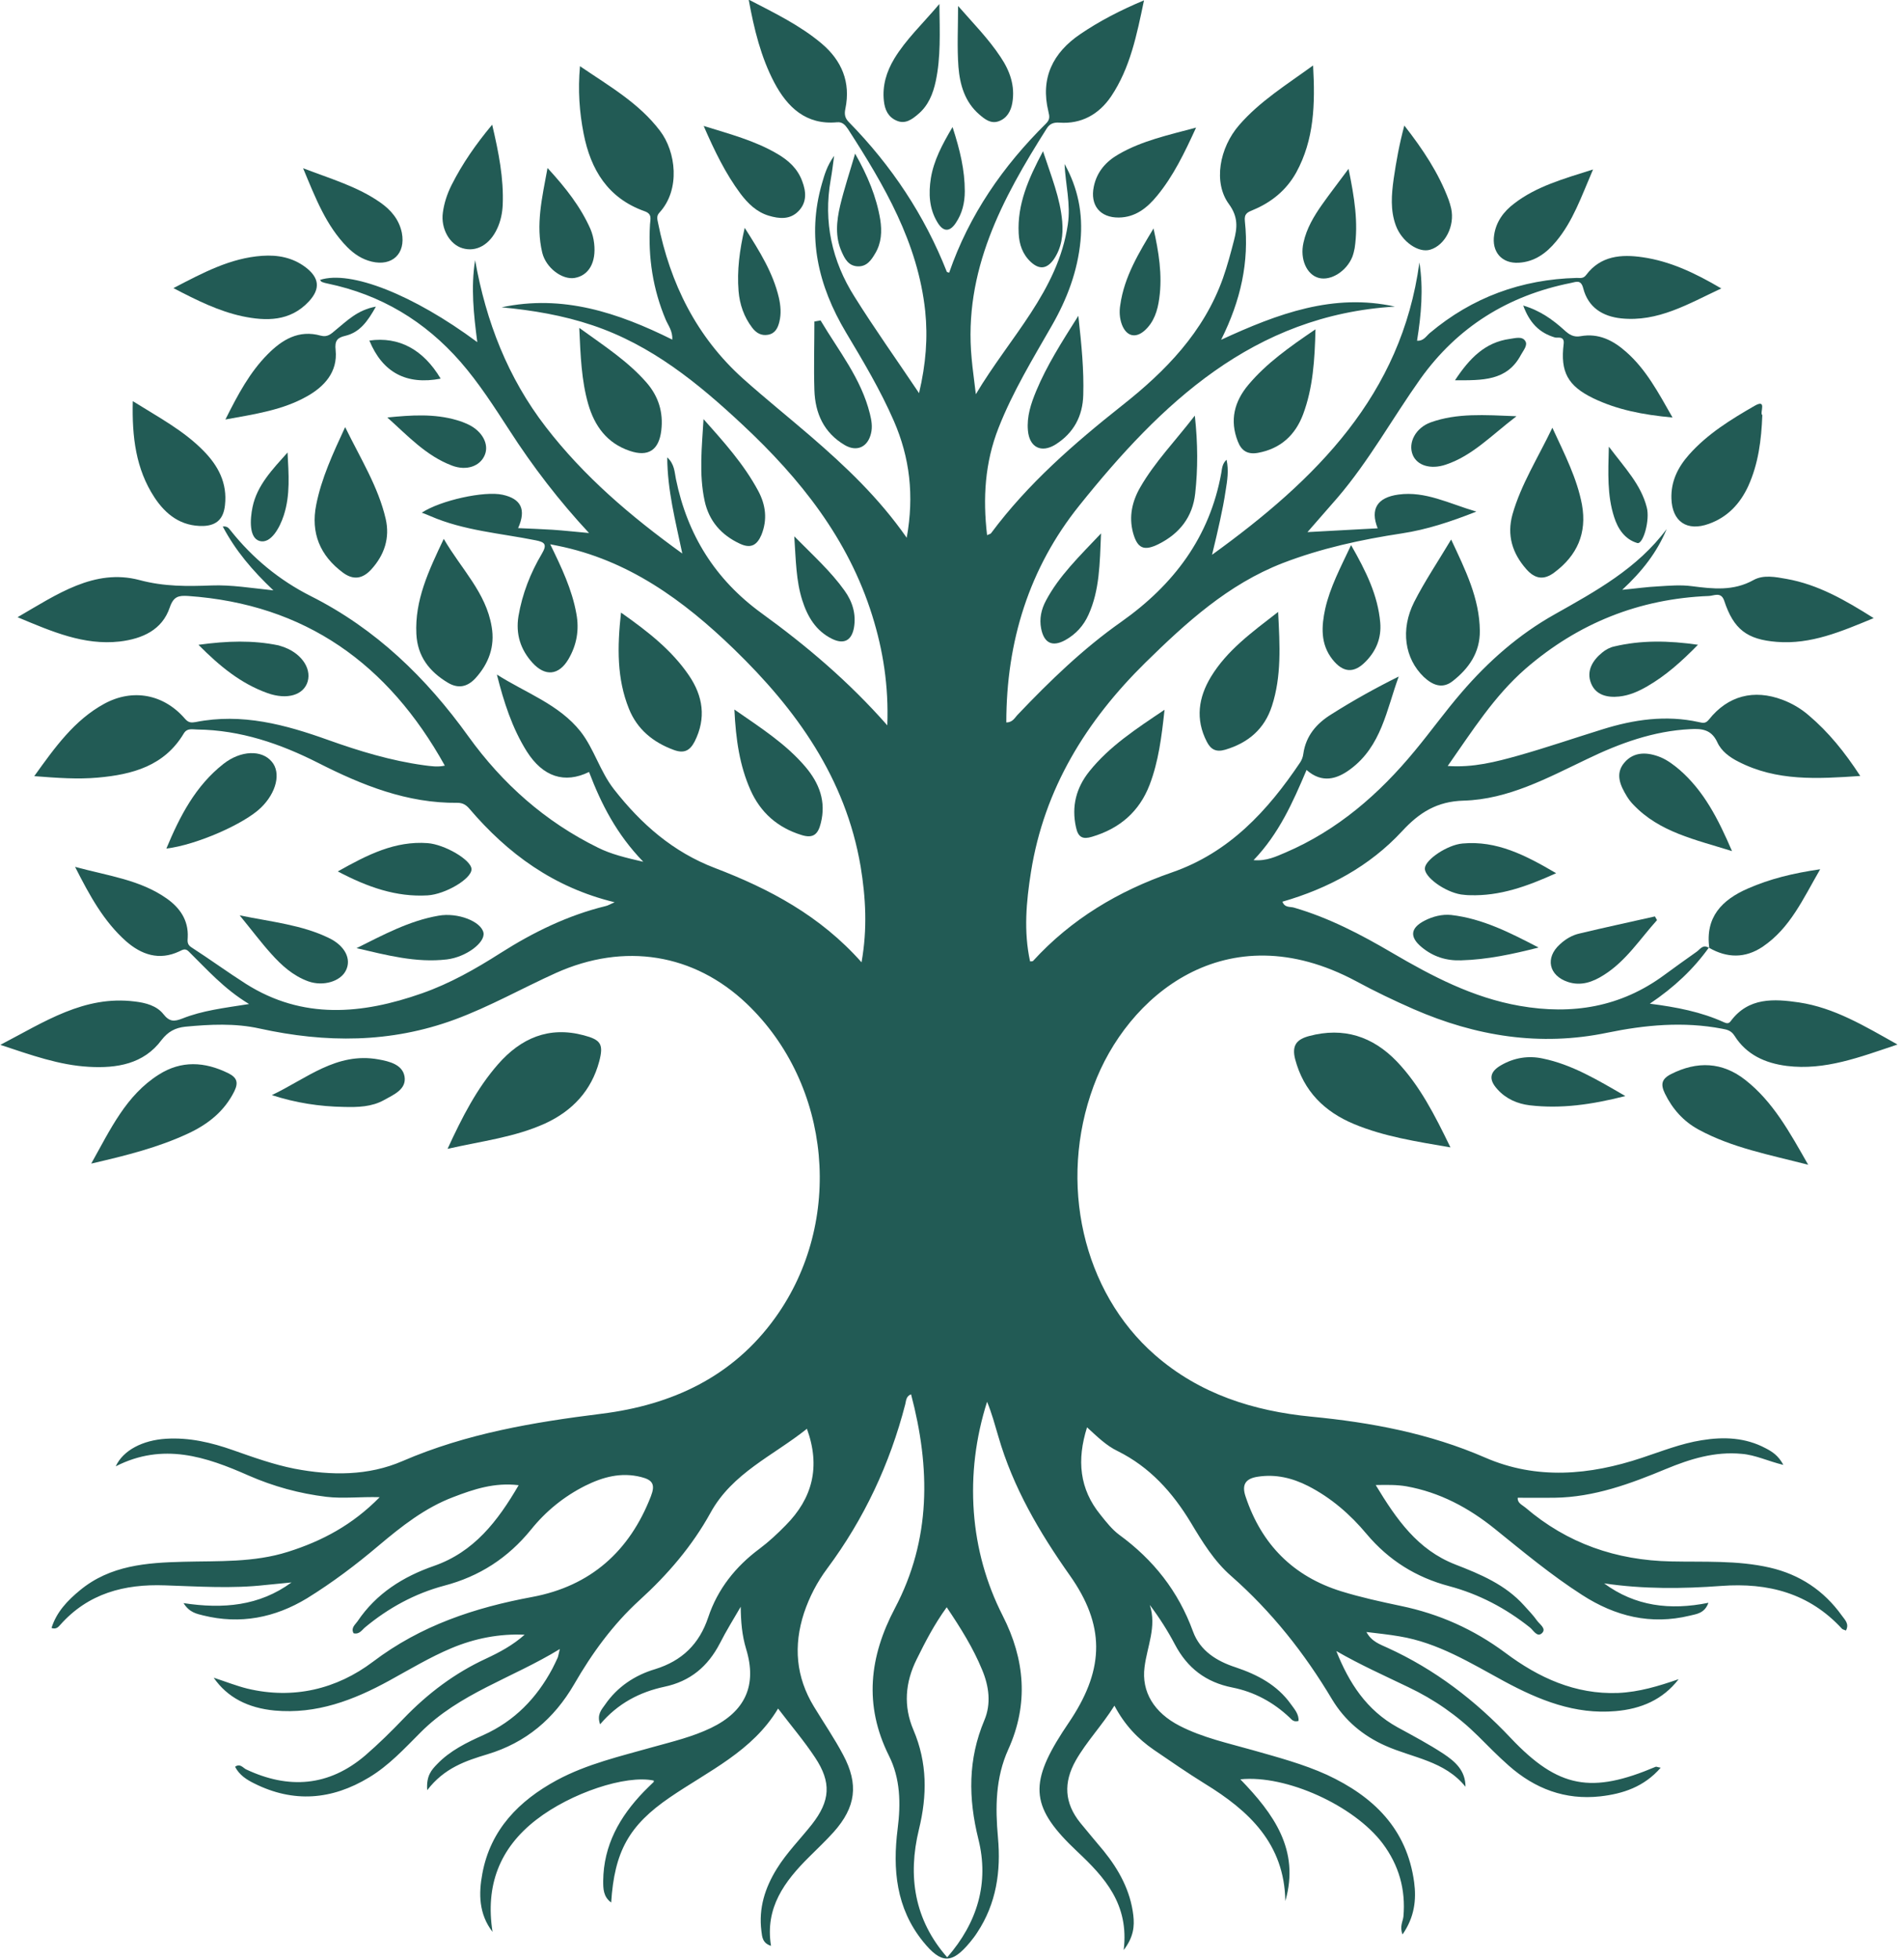 <?xml version="1.0" encoding="UTF-8"?>
<svg id="Layer_2" data-name="Layer 2" xmlns="http://www.w3.org/2000/svg" xmlns:xlink="http://www.w3.org/1999/xlink" viewBox="0 0 104.95 107.96">
  <defs>
    <style>
      .cls-1 {
        clip-path: url(#clippath);
      }

      .cls-2 {
        fill: none;
      }

      .cls-2, .cls-3 {
        stroke-width: 0px;
      }

      .cls-4 {
        clip-path: url(#clippath-1);
      }

      .cls-5 {
        clip-path: url(#clippath-2);
      }

      .cls-3 {
        fill: #225b55;
      }
    </style>
    <clipPath id="clippath">
      <rect class="cls-2" width="104.95" height="107.95"/>
    </clipPath>
    <clipPath id="clippath-1">
      <rect class="cls-2" x="48.07" width="4" height="7.75"/>
    </clipPath>
    <clipPath id="clippath-2">
      <rect class="cls-2" x="52.07" width="4" height="7.75"/>
    </clipPath>
  </defs>
  <g id="Layer_1-2" data-name="Layer 1">
    <g>
      <g class="cls-1">
        <path class="cls-3" d="M94.2,52.22c-.86,1.2-1.91,2.19-3.26,3.1,1.48.19,2.83.45,4.1,1.03.14.06.25.08.36-.07.98-1.32,2.39-1.23,3.76-1.03,1.94.29,3.6,1.29,5.43,2.32-2.09.7-4,1.44-6.1,1.18-1.18-.15-2.22-.61-2.88-1.66-.18-.28-.39-.34-.68-.39-2.14-.41-4.25-.21-6.34.22-3.71.77-7.25.19-10.67-1.3-1.07-.47-2.14-.98-3.17-1.54-7.18-3.84-12.65.84-14.47,5.78-1.97,5.33-.6,11.34,3.38,14.82,2.47,2.16,5.44,3.09,8.61,3.4,3.31.32,6.52.92,9.6,2.26,2.83,1.23,5.75.97,8.63.01,1.09-.36,2.16-.79,3.3-.97,1.22-.2,2.41-.15,3.52.44.37.19.71.41.98.92-.86-.21-1.54-.55-2.3-.61-1.47-.14-2.83.28-4.16.83-1.97.82-3.97,1.56-6.15,1.59-.67.01-1.34,0-2.03,0-.03.29.24.39.42.54,2.31,1.98,5.01,2.91,8.03,2.97,1.82.04,3.65-.07,5.44.34,1.65.38,2.98,1.26,3.97,2.64.16.23.43.45.23.83-.08-.04-.17-.05-.22-.1-1.8-1.96-4.07-2.55-6.64-2.36-2.16.16-4.31.18-6.47-.14,1.71,1.26,3.63,1.5,5.75,1.07-.21.59-.67.62-1.03.71-2.15.52-4.1.04-5.93-1.14-1.7-1.09-3.26-2.39-4.82-3.65-1.44-1.16-3.03-2.01-4.87-2.34-.53-.09-1.04-.08-1.69-.07,1.15,1.9,2.31,3.57,4.39,4.38,1.39.54,2.76,1.11,3.79,2.26.24.27.5.53.71.83.15.21.53.44.28.69-.27.26-.48-.16-.67-.31-1.33-1.06-2.81-1.84-4.46-2.28-1.81-.48-3.32-1.42-4.54-2.87-.9-1.08-1.96-2-3.23-2.65-.87-.44-1.78-.66-2.76-.51-.68.1-.91.43-.68,1.1.88,2.64,2.63,4.4,5.28,5.22,1.07.33,2.17.57,3.26.8,2.13.44,4.03,1.29,5.78,2.59,1.83,1.37,3.85,2.3,6.21,2.21,1.16-.05,2.24-.38,3.34-.76-.88,1.14-2.08,1.64-3.47,1.76-2.25.2-4.23-.61-6.16-1.65-1.84-1-3.64-2.12-5.76-2.47-.58-.1-1.16-.16-1.82-.24.28.53.75.68,1.16.87,2.61,1.19,4.83,2.89,6.8,4.98,2.63,2.78,4.46,3.07,7.98,1.58.04-.02.1.02.28.05-.92,1.06-2.09,1.44-3.34,1.58-1.93.21-3.59-.42-5.03-1.69-.59-.52-1.14-1.08-1.7-1.64-1.13-1.12-2.41-2.01-3.84-2.69-1.33-.64-2.67-1.24-3.97-1.99.7,1.76,1.67,3.26,3.37,4.2.86.47,1.73.93,2.55,1.47.61.41,1.2.9,1.2,1.81-1.15-1.43-2.91-1.59-4.41-2.26-1.24-.55-2.24-1.39-2.94-2.55-1.52-2.55-3.33-4.84-5.57-6.81-.94-.82-1.59-1.89-2.22-2.94-1.01-1.67-2.26-3.06-4.03-3.94-.63-.3-1.13-.8-1.69-1.31-.57,1.8-.42,3.4.74,4.82.31.39.64.81,1.03,1.1,1.89,1.38,3.26,3.11,4.07,5.33.39,1.07,1.31,1.64,2.36,1.98,1.19.4,2.28.97,3.03,2.02.2.28.45.55.43.93-.27.08-.38-.07-.49-.18-.9-.85-1.95-1.42-3.16-1.66-1.46-.29-2.48-1.07-3.17-2.38-.39-.74-.84-1.45-1.38-2.17.39,1.2-.15,2.29-.29,3.42-.18,1.37.53,2.52,1.93,3.24,1.28.66,2.69.96,4.06,1.35,1.37.39,2.76.76,4.06,1.35,2.56,1.19,4.41,2.97,4.81,5.92.13.97.02,1.93-.64,2.88-.17-.44.02-.71.05-.99.13-1.49-.25-2.83-1.15-4.03-1.57-2.08-5.31-3.79-7.84-3.53,1.84,1.9,3.29,3.9,2.48,6.71-.05-3.15-1.99-4.97-4.44-6.47-.95-.59-1.88-1.23-2.8-1.86-.89-.61-1.62-1.38-2.18-2.44-.69,1.1-1.53,1.97-2.13,3.02-.69,1.22-.63,2.35.25,3.44.42.52.86,1.03,1.29,1.55.84,1.04,1.47,2.19,1.63,3.54.07.61.02,1.2-.53,1.92.31-2.53-1.06-4.02-2.56-5.43-2.53-2.38-2.69-3.66-.82-6.57.17-.26.34-.51.51-.77,1.81-2.79,1.83-5.15-.1-7.88-1.68-2.38-3.13-4.85-3.94-7.66-.19-.64-.36-1.28-.62-1.91-.63,1.99-.88,4.01-.73,6.08.15,2.01.68,3.92,1.59,5.71,1.23,2.41,1.44,4.87.31,7.37-.71,1.57-.72,3.2-.57,4.86.17,1.86-.09,3.64-1.14,5.23-.12.19-.26.37-.4.54-1,1.21-1.59,1.2-2.59-.04-1.49-1.84-1.68-3.99-1.4-6.21.18-1.4.15-2.78-.48-4.03-1.39-2.79-1.08-5.46.33-8.13,2-3.79,1.96-7.74.89-11.79-.28.11-.27.35-.32.55-.85,3.29-2.27,6.32-4.3,9.05-.56.75-.98,1.56-1.28,2.45-.59,1.81-.45,3.53.55,5.17.54.89,1.13,1.75,1.61,2.66.86,1.61.7,2.87-.52,4.24-.43.48-.9.92-1.36,1.38-1.35,1.34-2.44,2.79-2.1,4.9-.47-.15-.49-.49-.53-.82-.16-1.26.2-2.38.85-3.43.55-.89,1.29-1.63,1.93-2.44,1.02-1.3,1.09-2.32.18-3.69-.6-.91-1.31-1.74-2.04-2.7-1.41,2.36-3.84,3.44-5.97,4.9-2.25,1.54-3.05,2.98-3.23,5.79-.44-.32-.44-.77-.44-1.19.02-1.97.91-3.54,2.24-4.92.17-.18.36-.35.54-.53.02-.02,0-.05.01-.08-1.54-.33-4.57.68-6.48,2.16-2.03,1.57-2.81,3.63-2.41,6.18-.76-.99-.77-2.11-.56-3.22.45-2.42,2.02-4.01,4.1-5.14,1.67-.9,3.51-1.32,5.31-1.83,1.08-.3,2.17-.56,3.19-1.05,1.89-.91,2.55-2.35,1.94-4.35-.23-.76-.29-1.5-.3-2.33-.39.67-.8,1.33-1.15,2.02-.66,1.27-1.63,2.09-3.06,2.39-1.35.29-2.56.91-3.54,2.07-.19-.54.08-.81.27-1.08.68-.99,1.65-1.63,2.76-1.96,1.49-.46,2.44-1.39,2.93-2.86.52-1.56,1.51-2.8,2.83-3.78.52-.39.99-.83,1.44-1.29,1.48-1.49,1.93-3.23,1.17-5.32-1.86,1.49-4.11,2.43-5.32,4.64-1.01,1.83-2.36,3.4-3.91,4.81-1.46,1.33-2.62,2.93-3.6,4.63-1.11,1.91-2.66,3.22-4.78,3.86-1.19.36-2.38.75-3.32,1.98-.06-.8.24-1.12.55-1.44.71-.74,1.63-1.19,2.55-1.6,1.71-.77,2.93-2.03,3.8-3.66.1-.2.2-.4.29-.6.04-.1.05-.21.12-.48-2.63,1.61-5.54,2.44-7.68,4.6-.89.89-1.74,1.82-2.84,2.48-2.05,1.24-4.16,1.41-6.32.33-.43-.21-.83-.47-1.06-.92.27-.2.43.05.6.14,2.35,1.11,4.57.95,6.58-.77.74-.64,1.44-1.33,2.12-2.04,1.32-1.37,2.8-2.49,4.53-3.29.75-.35,1.48-.74,2.13-1.32-1.4-.06-2.74.2-4.03.74-1.19.5-2.3,1.17-3.43,1.79-1.97,1.08-4.01,1.86-6.32,1.65-1.46-.14-2.6-.71-3.36-1.81.67.22,1.25.45,1.85.6,2.54.61,4.93.03,6.93-1.48,2.64-2,5.6-2.98,8.78-3.57,3.21-.6,5.36-2.51,6.54-5.55.25-.65.1-.9-.54-1.06-1.11-.28-2.11,0-3.08.48-1.17.59-2.17,1.4-2.99,2.42-1.27,1.56-2.84,2.58-4.79,3.09-1.61.43-3.06,1.22-4.35,2.29-.18.15-.32.41-.64.33-.16-.3.09-.47.22-.66,1.03-1.53,2.51-2.46,4.21-3.05,2.21-.77,3.51-2.46,4.67-4.45-1.33-.16-2.47.22-3.59.65-1.57.59-2.87,1.62-4.14,2.69-1.24,1.05-2.54,2.03-3.93,2.89-1.78,1.08-3.69,1.45-5.72.95-.36-.09-.77-.16-1.09-.68,2.18.33,4.17.16,5.95-1.14-.47.05-.95.09-1.43.14-1.85.21-3.7.08-5.55.02-2.23-.08-4.23.44-5.77,2.18-.1.11-.22.26-.48.17.28-.89.89-1.52,1.57-2.08,1.67-1.38,3.69-1.52,5.71-1.57,1.93-.05,3.87.05,5.76-.55,1.87-.59,3.55-1.48,5.05-3.01-1.08-.03-2.02.09-2.94-.02-1.48-.18-2.91-.57-4.28-1.17-2.35-1.04-4.72-1.84-7.33-.51.41-.89,1.49-1.44,2.77-1.52,1.29-.08,2.51.21,3.7.63,1.11.39,2.22.79,3.38,1.02,2.03.39,4.07.4,5.96-.42,3.52-1.52,7.21-2.14,10.98-2.61,3.85-.48,7.22-2.02,9.57-5.3,3.8-5.29,3.1-12.84-1.58-17.3-2.9-2.76-6.74-3.39-10.52-1.69-1.86.84-3.64,1.85-5.56,2.56-3.55,1.31-7.13,1.3-10.77.5-1.35-.3-2.73-.23-4.1-.1-.54.06-.94.26-1.31.74-.98,1.32-2.47,1.56-4,1.47-1.63-.09-3.16-.64-4.88-1.21,2.44-1.27,4.62-2.74,7.41-2.39.6.07,1.21.23,1.58.7.34.43.6.41,1.04.24,1.1-.44,2.28-.58,3.68-.8-1.39-.84-2.32-1.91-3.33-2.9-.19-.19-.33-.09-.52,0-1.11.52-2.09.18-2.94-.57-1.21-1.08-1.98-2.47-2.8-4.09,1.84.5,3.59.71,5.06,1.75.72.51,1.19,1.19,1.15,2.12-.01.22-.05.41.21.57,1.01.65,1.98,1.36,3,2.01,3.13,1.98,6.4,1.68,9.7.52,1.54-.54,2.95-1.34,4.33-2.22,1.81-1.15,3.71-2.08,5.8-2.59.13-.03.24-.1.49-.21-3.35-.81-5.89-2.67-8.01-5.16-.18-.21-.37-.32-.65-.32-2.78.03-5.26-.97-7.68-2.2-2.09-1.06-4.28-1.81-6.66-1.84-.26,0-.56-.1-.75.22-1.07,1.79-2.83,2.26-4.73,2.43-1.11.1-2.23.02-3.51-.08,1.14-1.59,2.21-3.09,3.86-3.99,1.58-.86,3.29-.52,4.45.83.19.22.35.22.58.18,2.56-.51,4.95.14,7.32.99,1.71.61,3.45,1.14,5.27,1.39.38.05.76.11,1.15.02-3.11-5.6-7.69-8.9-14.15-9.35-.51-.03-.8.01-1.01.63-.42,1.25-1.52,1.73-2.76,1.88-1.97.22-3.72-.54-5.63-1.34,2.17-1.26,4.24-2.7,6.71-2.05,1.38.37,2.65.35,3.99.3,1.08-.04,2.15.14,3.4.27-1.17-1.11-2.08-2.18-2.79-3.52.28-.03.35.13.44.23,1.21,1.52,2.68,2.73,4.4,3.6,3.6,1.81,6.38,4.51,8.7,7.74,1.88,2.61,4.23,4.7,7.14,6.13.72.36,1.5.55,2.5.78-1.48-1.53-2.32-3.19-2.99-4.95-1.35.66-2.54.27-3.43-1.13-.81-1.29-1.27-2.73-1.65-4.24,1.58,1.01,3.43,1.64,4.62,3.15.74.95,1.06,2.18,1.83,3.17,1.51,1.93,3.26,3.46,5.56,4.34,3.01,1.15,5.81,2.63,8.09,5.2.33-1.86.23-3.57-.05-5.28-.83-4.88-3.54-8.65-6.99-11.99-2.78-2.69-5.83-4.91-9.72-5.69-.1-.02-.2-.04-.4-.08.63,1.29,1.2,2.49,1.44,3.82.17.9.02,1.74-.44,2.52-.53.89-1.28.96-1.98.19-.66-.73-.93-1.58-.77-2.57.21-1.23.66-2.38,1.29-3.44.3-.51.17-.64-.35-.74-1.94-.39-3.95-.53-5.79-1.33-.16-.07-.31-.13-.48-.19,1.03-.68,3.45-1.21,4.45-.99,1.02.22,1.32.81.86,1.84.65.03,1.28.05,1.9.09.61.04,1.21.11,2.01.18-1.64-1.76-3.1-3.66-4.4-5.68-.84-1.29-1.67-2.59-2.69-3.76-1.96-2.24-4.39-3.7-7.32-4.31-.11-.02-.22-.05-.32-.09-.04-.02-.07-.08-.1-.11,1.68-.55,5.14.81,8.67,3.43-.2-1.54-.36-3.02-.12-4.52.6,3.38,1.8,6.48,3.9,9.2,2.09,2.71,4.65,4.9,7.52,6.97-.38-1.82-.82-3.47-.83-5.3.41.38.4.82.48,1.2.63,3.07,2.16,5.53,4.72,7.39,2.47,1.79,4.8,3.76,6.93,6.18.08-2.17-.23-4.13-.83-6.05-1.32-4.23-3.97-7.55-7.15-10.52-2.45-2.29-5.02-4.39-8.27-5.48-1.63-.55-3.31-.83-5.01-.99,3.36-.72,6.41.29,9.41,1.78.02-.48-.22-.77-.36-1.09-.71-1.68-.98-3.44-.87-5.26.02-.31.13-.58-.31-.73-2.01-.72-2.96-2.28-3.35-4.28-.23-1.18-.32-2.37-.2-3.71,1.63,1.11,3.25,2.03,4.41,3.56.88,1.15,1.14,3.24-.03,4.51-.17.18-.12.36-.08.55.67,3.36,2.13,6.31,4.71,8.62,1.21,1.08,2.48,2.1,3.71,3.16,1.91,1.65,3.74,3.37,5.29,5.59.42-2.33.17-4.42-.71-6.44-.74-1.7-1.69-3.29-2.64-4.88-1.53-2.57-2.17-5.27-1.32-8.21.14-.48.27-.96.67-1.52-.07.54-.12.93-.19,1.32-.41,2.32.07,4.48,1.31,6.44,1.1,1.76,2.3,3.44,3.56,5.32.38-1.61.49-3.07.34-4.52-.4-3.77-2.26-6.94-4.26-10.04-.14-.2-.29-.4-.6-.37-1.71.16-2.74-.83-3.46-2.19-.73-1.39-1.11-2.92-1.41-4.57,1.45.75,2.83,1.42,4.02,2.42,1.11.94,1.61,2.13,1.31,3.59-.07.32-.02.53.2.75,2.34,2.39,4.16,5.12,5.39,8.24,0,.02.05.02.13.05,1.1-3.18,2.96-5.87,5.34-8.22.23-.23.19-.4.13-.66-.45-1.84.24-3.24,1.76-4.27,1.06-.72,2.2-1.31,3.51-1.86-.4,1.91-.76,3.72-1.81,5.29-.67.99-1.64,1.54-2.86,1.45-.33-.02-.53.07-.69.32-2.46,3.88-4.6,7.86-4.14,12.69.05.58.14,1.16.23,1.96,1.89-3.17,4.52-5.68,5.07-9.35.17-1.14-.13-2.22-.18-3.34.74,1.32,1.02,2.73.88,4.23-.16,1.68-.74,3.21-1.57,4.66-1.06,1.85-2.17,3.67-2.95,5.66-.75,1.91-.87,3.86-.63,5.91.09-.05.18-.06.22-.11,2.03-2.73,4.56-4.93,7.21-7.03,2.41-1.9,4.51-4.05,5.57-7.02.24-.68.43-1.39.61-2.09.18-.69.24-1.29-.28-2-.87-1.18-.53-3.1.57-4.36,1.13-1.3,2.58-2.2,4.07-3.28.12,2.14.06,4.09-.93,5.9-.54.97-1.36,1.64-2.37,2.06-.31.13-.51.2-.46.63.24,2.23-.22,4.35-1.31,6.53,3.14-1.45,6.2-2.58,9.58-1.83-7.81.47-12.89,5.34-17.4,10.97-2.76,3.44-4.02,7.49-4.02,11.95.36,0,.47-.27.64-.44,1.76-1.85,3.6-3.63,5.69-5.1,2.9-2.05,4.88-4.67,5.52-8.21.04-.24.05-.51.29-.73.13.59.04,1.15-.05,1.7-.08.55-.19,1.1-.31,1.65-.12.57-.26,1.14-.44,1.89,5.74-4.15,10.44-8.8,11.43-16.11.23,1.45.1,2.88-.13,4.31.36.03.51-.26.7-.42,2.34-1.97,5.05-2.96,8.1-3.04.19,0,.36.05.52-.16.8-1.07,1.95-1.15,3.11-.98,1.52.22,2.88.86,4.34,1.72-1.84.86-3.49,1.86-5.52,1.65-1.03-.11-1.82-.61-2.09-1.66-.13-.51-.41-.34-.69-.29-3.45.69-6.24,2.42-8.29,5.29-1.54,2.17-2.83,4.52-4.57,6.55-.51.59-1.03,1.18-1.65,1.89l3.87-.21c-.42-1.06-.03-1.7,1.15-1.86,1.48-.2,2.76.49,4.29.94-1.45.57-2.73.99-4.1,1.2-2.24.34-4.45.82-6.58,1.64-3.01,1.17-5.33,3.29-7.57,5.49-3.25,3.2-5.57,6.94-6.3,11.53-.26,1.64-.41,3.28-.05,4.93.06,0,.13,0,.16-.02,2.11-2.31,4.71-3.86,7.65-4.88,3.16-1.09,5.28-3.39,7.08-6.07.09-.14.15-.3.17-.46.14-1.01.74-1.69,1.55-2.19,1.2-.76,2.44-1.45,3.71-2.08-.67,1.83-.95,3.84-2.67,5.11-.74.55-1.56.79-2.41.04-.76,1.79-1.52,3.51-2.92,4.97.72.06,1.24-.2,1.76-.42,2.87-1.23,5.16-3.22,7.13-5.61.88-1.06,1.68-2.18,2.58-3.22,1.47-1.71,3.15-3.19,5.13-4.3,2.27-1.28,4.56-2.53,6.17-4.7-.53,1.28-1.35,2.33-2.45,3.35.74-.07,1.36-.16,1.99-.19.62-.04,1.24-.09,1.85-.01,1.17.15,2.29.28,3.4-.34.54-.3,1.21-.17,1.82-.06,1.74.31,3.23,1.17,4.8,2.16-1.79.74-3.46,1.46-5.34,1.31-1.64-.13-2.38-.69-2.9-2.27-.17-.51-.57-.27-.84-.26-3.83.15-7.2,1.49-10.11,4.01-1.73,1.51-2.93,3.42-4.29,5.36,1.41.1,2.66-.23,3.88-.57,1.56-.44,3.1-.97,4.65-1.45,1.73-.54,3.49-.8,5.31-.4.2.04.36.11.56-.14,1.05-1.32,2.48-1.68,4.05-1.09.53.2,1.01.48,1.44.85,1.1.93,1.99,2.03,2.85,3.35-2.36.16-4.61.3-6.72-.79-.48-.24-.94-.58-1.16-1.07-.32-.69-.83-.76-1.49-.72-2.03.1-3.89.78-5.69,1.65-2.18,1.04-4.34,2.22-6.8,2.29-1.48.04-2.45.66-3.4,1.69-1.79,1.93-4.06,3.15-6.59,3.88.13.35.43.26.65.33,1.92.56,3.68,1.48,5.4,2.49,2.2,1.29,4.45,2.47,7.02,2.92,2.91.51,5.58.07,7.98-1.7.59-.43,1.18-.86,1.78-1.28.19-.13.34-.42.65-.23l-.02-.03ZM52.18,88.59c-.7.97-1.18,1.91-1.65,2.86-.64,1.28-.74,2.59-.18,3.9.77,1.81.76,3.61.3,5.49-.62,2.56-.26,4.97,1.56,7.04,1.67-1.91,2.32-4.11,1.72-6.51-.56-2.26-.58-4.4.33-6.56.38-.9.26-1.87-.13-2.79-.49-1.19-1.17-2.28-1.95-3.44Z"/>
      </g>
      <path class="cls-3" d="M79.95,63.24c-1.92-.33-3.66-.6-5.3-1.28s-2.79-1.81-3.26-3.58c-.2-.78.1-1.1.78-1.28,1.89-.5,3.49.02,4.82,1.4,1.27,1.33,2.09,2.95,2.96,4.74Z"/>
      <path class="cls-3" d="M24.67,63.32c.81-1.76,1.61-3.32,2.78-4.66,1.26-1.44,2.8-2.11,4.72-1.6.95.25,1.11.49.86,1.44-.43,1.61-1.48,2.73-2.98,3.42-1.67.76-3.48.97-5.38,1.4Z"/>
      <path class="cls-3" d="M24.46,29.7c.97,1.67,2.33,2.96,2.64,4.84.19,1.09-.16,2.04-.9,2.85-.44.47-.94.58-1.51.24-1.02-.61-1.68-1.45-1.74-2.69-.09-1.86.67-3.47,1.51-5.24Z"/>
      <path class="cls-3" d="M99.68,64.2c-2.17-.56-4.21-.94-6.05-1.94-.83-.45-1.44-1.13-1.86-1.99-.24-.5-.19-.8.34-1.07,1.44-.73,2.83-.67,4.09.32,1.53,1.2,2.44,2.87,3.47,4.68Z"/>
      <path class="cls-3" d="M5.03,64.13c1.07-1.91,1.92-3.76,3.72-4.9,1.24-.79,2.53-.72,3.83-.08.46.23.58.49.34.99-.55,1.11-1.45,1.82-2.54,2.33-1.65.77-3.39,1.21-5.34,1.66Z"/>
      <path class="cls-3" d="M34.24,33.77c1.49,1.05,2.79,2.07,3.73,3.45.78,1.14.97,2.36.32,3.65-.27.52-.6.67-1.16.46-1.14-.42-2.01-1.14-2.46-2.26-.67-1.66-.65-3.39-.44-5.3Z"/>
      <path class="cls-3" d="M85.57,23.58c.7,1.51,1.36,2.8,1.63,4.24.28,1.56-.26,2.79-1.52,3.73-.58.44-1.07.36-1.54-.17-.78-.88-1.09-1.88-.77-3.03.47-1.65,1.39-3.09,2.2-4.78Z"/>
      <path class="cls-3" d="M79.99,29.74c.79,1.69,1.56,3.23,1.58,5.03.01,1.2-.61,2.08-1.51,2.78-.57.44-1.11.2-1.58-.24-1.05-1.01-1.3-2.6-.53-4.13.58-1.14,1.3-2.21,2.03-3.43Z"/>
      <path class="cls-3" d="M19.03,23.55c.85,1.74,1.82,3.28,2.23,5.05.24,1.05-.07,1.99-.8,2.79-.47.51-.98.6-1.56.17-1.26-.94-1.78-2.18-1.47-3.74.29-1.46.91-2.8,1.59-4.27Z"/>
      <path class="cls-3" d="M70.45,33.71c.1,1.89.19,3.57-.34,5.2-.41,1.27-1.3,2.03-2.57,2.41-.51.15-.8-.01-1.02-.44-.64-1.24-.46-2.44.23-3.58.89-1.46,2.24-2.44,3.71-3.58Z"/>
      <path class="cls-3" d="M7.32,22.11c1.44.9,2.8,1.62,3.89,2.73.82.83,1.33,1.79,1.19,3.01-.08.73-.44,1.11-1.19,1.14-1.22.03-2.07-.62-2.7-1.58-1.02-1.56-1.24-3.32-1.19-5.3Z"/>
      <path class="cls-3" d="M97.14,22.87c-.05,1.39-.22,2.69-.77,3.91-.45.98-1.14,1.72-2.17,2.09-1.21.44-2.03-.12-2.07-1.39-.03-.96.36-1.73.97-2.42,1.02-1.15,2.31-1.94,3.61-2.69.71-.41.28.38.42.5Z"/>
      <path class="cls-3" d="M9.56,15.88c1.65-.86,3.15-1.66,4.89-1.78.86-.06,1.67.09,2.38.62.77.58.85,1.19.19,1.9-1.03,1.1-2.34,1.09-3.67.81-1.29-.28-2.47-.86-3.79-1.55Z"/>
      <path class="cls-3" d="M31.94,18.08c1.4,1.01,2.68,1.84,3.7,3.01.66.76.93,1.64.81,2.64-.13,1.08-.72,1.47-1.74,1.12-1.25-.42-1.94-1.37-2.29-2.59-.37-1.3-.42-2.64-.49-4.18Z"/>
      <path class="cls-3" d="M40.47,39.1c1.5,1.04,2.86,1.91,3.93,3.17.76.9,1.15,1.91.84,3.11-.15.6-.41.85-1.07.64-1.32-.41-2.25-1.24-2.8-2.47-.6-1.35-.81-2.78-.89-4.44Z"/>
      <path class="cls-3" d="M64.19,39.12c-.16,1.49-.33,2.84-.82,4.13-.57,1.49-1.66,2.42-3.18,2.87-.49.15-.76.05-.88-.52-.26-1.17.02-2.19.73-3.08,1.11-1.39,2.59-2.35,4.15-3.4Z"/>
      <path class="cls-3" d="M72.51,18.15c-.04,1.7-.14,3.23-.68,4.68-.43,1.15-1.24,1.9-2.49,2.13-.57.1-.91-.11-1.11-.63-.46-1.17-.19-2.2.58-3.12,1-1.19,2.26-2.08,3.7-3.06Z"/>
      <path class="cls-3" d="M12.42,23.13c.7-1.4,1.35-2.61,2.33-3.6.8-.81,1.72-1.37,2.93-1.03.38.1.57-.1.81-.3.63-.51,1.21-1.12,2.23-1.3-.46.82-.89,1.42-1.69,1.61-.43.1-.59.26-.53.79.12,1.2-.62,2.01-1.59,2.55-1.33.75-2.83.97-4.48,1.27Z"/>
      <path class="cls-3" d="M92.17,23.01c-1.63-.15-3.04-.43-4.35-1.06-1.4-.68-1.82-1.45-1.63-2.99.06-.47-.35-.32-.48-.36-.88-.26-1.4-.82-1.75-1.76.94.28,1.63.78,2.27,1.36.26.24.51.4.89.33,1-.18,1.8.23,2.52.87,1.09.96,1.76,2.22,2.55,3.61Z"/>
      <path class="cls-3" d="M95.47,46.91c-2.04-.64-3.99-1.04-5.43-2.55-.14-.14-.26-.3-.36-.46-.36-.59-.67-1.24-.15-1.86.54-.64,1.3-.59,2.01-.3.38.16.72.42,1.04.69,1.34,1.17,2.12,2.69,2.89,4.48Z"/>
      <path class="cls-3" d="M9.17,46.77c.75-1.8,1.61-3.46,3.15-4.67.96-.75,2.11-.78,2.66-.12.52.61.26,1.7-.59,2.53-.92.9-3.56,2.06-5.22,2.26Z"/>
      <path class="cls-3" d="M94.22,52.26c-.24-1.71.7-2.67,2.13-3.29,1.21-.53,2.47-.84,3.98-1.06-.95,1.64-1.65,3.24-3.17,4.27-.97.65-1.97.63-2.97.05l.03.03Z"/>
      <path class="cls-3" d="M65.86,22.91c.17,1.56.17,2.93.02,4.29-.14,1.29-.86,2.21-2.02,2.79-.81.4-1.17.24-1.41-.64-.23-.88-.05-1.71.4-2.49.8-1.39,1.91-2.53,3-3.94Z"/>
      <path class="cls-3" d="M65.93,7.03c-.65,1.42-1.26,2.68-2.15,3.76-.54.66-1.19,1.19-2.11,1.2-1.04.01-1.59-.68-1.38-1.7.17-.83.68-1.4,1.39-1.8,1.27-.73,2.69-1.04,4.26-1.46Z"/>
      <path class="cls-3" d="M27.13,6.88c.36,1.53.64,2.95.58,4.41-.02.45-.11.89-.3,1.3-.41.9-1.16,1.32-1.92,1.09-.71-.21-1.2-1.08-1.08-1.96.07-.53.24-1.04.48-1.52.59-1.17,1.33-2.24,2.24-3.33Z"/>
      <path class="cls-3" d="M38.77,23.09c1.13,1.27,2.23,2.49,3.02,3.96.42.78.52,1.59.18,2.43-.23.54-.56.78-1.18.49-1.04-.48-1.71-1.26-1.95-2.36-.32-1.49-.15-2.99-.06-4.52Z"/>
      <path class="cls-3" d="M77.4,6.91c1.04,1.33,1.9,2.63,2.45,4.1.06.16.1.32.14.48.21.96-.33,2.02-1.15,2.27-.65.2-1.57-.44-1.9-1.33-.31-.84-.24-1.7-.12-2.57.14-.96.31-1.91.59-2.95Z"/>
      <path class="cls-3" d="M87.81,9.34c-.65,1.51-1.11,2.86-2.04,3.97-.53.64-1.18,1.12-2.05,1.17-.94.06-1.51-.6-1.36-1.54.11-.73.53-1.29,1.1-1.72,1.23-.95,2.71-1.36,4.35-1.88Z"/>
      <path class="cls-3" d="M38.78,6.94c1.49.46,2.84.82,4.05,1.53.62.36,1.13.81,1.39,1.52.22.58.26,1.16-.2,1.64-.47.49-1.07.43-1.64.26-.67-.2-1.15-.67-1.56-1.21-.82-1.1-1.42-2.33-2.03-3.73Z"/>
      <path class="cls-3" d="M74.47,30.04c.83,1.45,1.48,2.77,1.61,4.28.07.84-.22,1.55-.8,2.14-.65.67-1.25.62-1.83-.11-.68-.86-.61-1.84-.4-2.81.27-1.18.83-2.24,1.42-3.49Z"/>
      <path class="cls-3" d="M16.7,9.27c1.57.6,3.02,1.02,4.26,1.89.59.41,1.04.94,1.19,1.67.22,1.15-.53,1.86-1.66,1.59-.54-.13-.97-.42-1.35-.8-1.16-1.18-1.74-2.68-2.43-4.34Z"/>
      <path class="cls-3" d="M18.62,48.03c1.65-.93,3.16-1.69,4.95-1.56.94.07,2.42.93,2.42,1.44,0,.53-1.44,1.38-2.42,1.44-1.73.1-3.3-.45-4.95-1.32Z"/>
      <path class="cls-3" d="M85.77,48.13c-1.63.74-3.11,1.26-4.74,1.21-.17,0-.33-.02-.5-.04-.91-.15-2.03-.97-1.99-1.45.03-.47,1.24-1.29,2.08-1.36,1.88-.17,3.46.64,5.16,1.64Z"/>
      <path class="cls-3" d="M14.98,60.36c1.89-.89,3.56-2.39,5.88-1.97.62.11,1.33.29,1.44.95.11.7-.59.99-1.13,1.29-.68.38-1.45.4-2.2.38-1.36-.02-2.69-.23-3.98-.65Z"/>
      <path class="cls-3" d="M59.44,17.42c.18,1.63.31,2.99.27,4.35-.03,1.17-.53,2.1-1.53,2.73-.79.49-1.44.15-1.52-.77-.07-.78.17-1.49.46-2.19.58-1.39,1.38-2.65,2.31-4.12Z"/>
      <path class="cls-3" d="M45.23,17.66c.99,1.67,2.24,3.2,2.72,5.15.09.36.15.72.06,1.08-.18.76-.79,1.03-1.45.64-1.15-.68-1.63-1.75-1.67-3.03-.04-1.26,0-2.52,0-3.78l.34-.06Z"/>
      <path class="cls-3" d="M89.59,60.41c-1.88.48-3.56.71-5.27.51-.67-.08-1.3-.35-1.77-.87-.51-.55-.45-.98.21-1.35.7-.4,1.48-.53,2.27-.36,1.61.33,2.99,1.16,4.56,2.07Z"/>
      <g class="cls-4">
        <path class="cls-3" d="M51.78.22c.02,1.59.08,2.93-.2,4.25-.15.7-.41,1.35-.97,1.82-.34.29-.72.58-1.21.35-.45-.2-.63-.6-.68-1.08-.09-.84.14-1.6.57-2.32.64-1.06,1.54-1.9,2.49-3.02Z"/>
      </g>
      <path class="cls-3" d="M30.19,9.27c1.01,1.1,1.81,2.13,2.35,3.34.11.26.18.53.21.81.12,1.05-.3,1.77-1.08,1.9-.67.11-1.57-.54-1.78-1.39-.37-1.54-.01-3.03.29-4.67Z"/>
      <g class="cls-5">
        <path class="cls-3" d="M52.82.34c.83.95,1.67,1.8,2.33,2.8.52.77.81,1.6.65,2.53-.08.46-.3.86-.77,1.02-.42.14-.75-.12-1.05-.38-.8-.69-1.07-1.64-1.15-2.62-.08-1.08-.02-2.17-.02-3.35Z"/>
      </g>
      <path class="cls-3" d="M93.6,35.53c-.94.96-1.79,1.71-2.79,2.29-.48.28-.99.51-1.56.57-.66.07-1.29-.08-1.55-.73-.27-.67.08-1.26.61-1.69.19-.16.43-.29.67-.34,1.48-.35,2.98-.33,4.63-.09Z"/>
      <path class="cls-3" d="M10.94,35.54c1.59-.22,3-.26,4.41.03.05.02.11.03.16.05,1.04.32,1.67,1.17,1.45,1.94-.22.75-1.13,1.03-2.22.64-1.45-.52-2.61-1.46-3.8-2.66Z"/>
      <path class="cls-3" d="M91.34,50.71c-.94,1.04-1.71,2.26-2.94,3.03-.61.39-1.26.62-1.98.38-1.05-.35-1.26-1.33-.44-2.07.31-.29.68-.51,1.09-.6,1.38-.33,2.77-.63,4.15-.94.04.07.08.14.12.21Z"/>
      <path class="cls-3" d="M74.33,9.29c.33,1.61.55,2.98.34,4.39-.03.16-.07.32-.13.48-.32.79-1.18,1.33-1.84,1.16-.67-.17-1.06-1.04-.85-1.95.17-.78.57-1.45,1.02-2.09.43-.61.89-1.2,1.46-1.97Z"/>
      <path class="cls-3" d="M13.2,50.45c1.83.37,3.44.53,4.91,1.24.91.43,1.27,1.17.96,1.79-.29.61-1.25.9-2.07.61-.84-.3-1.48-.88-2.06-1.53-.55-.61-1.05-1.28-1.73-2.11Z"/>
      <path class="cls-3" d="M19.65,52.26c1.47-.73,2.9-1.51,4.52-1.79,1.05-.19,2.35.31,2.48.94.1.54-.95,1.34-2.02,1.47-1.7.2-3.33-.24-4.97-.62Z"/>
      <path class="cls-3" d="M84.79,52.23c-1.42.36-2.81.66-4.25.7-.82.03-1.54-.2-2.17-.72-.68-.56-.64-1.06.16-1.47.45-.23.96-.36,1.46-.31,1.74.2,3.27.99,4.81,1.79Z"/>
      <path class="cls-3" d="M60.69,29.4c-.07,1.69-.08,3.13-.69,4.48-.27.6-.69,1.07-1.28,1.4-.71.39-1.17.17-1.33-.63-.11-.55.01-1.07.26-1.54.72-1.36,1.82-2.42,3.04-3.71Z"/>
      <path class="cls-3" d="M57.49,8.33c.46,1.4.95,2.59,1.06,3.88.06.74-.03,1.45-.47,2.09-.38.53-.79.57-1.26.14-.46-.43-.64-.97-.67-1.58-.08-1.6.53-3,1.34-4.52Z"/>
      <path class="cls-3" d="M43.78,29.56c1.07,1.08,2.02,1.94,2.77,2.99.44.61.65,1.3.52,2.05-.13.71-.56.93-1.21.61-.89-.44-1.35-1.22-1.64-2.13-.34-1.07-.35-2.19-.44-3.53Z"/>
      <path class="cls-3" d="M47.13,8.46c.7,1.23,1.18,2.39,1.39,3.64.1.65.07,1.29-.28,1.87-.21.36-.46.73-.96.71-.5-.02-.71-.4-.88-.79-.38-.83-.29-1.71-.09-2.56.22-.92.52-1.82.83-2.88Z"/>
      <path class="cls-3" d="M83.58,22.95c-1.39,1.06-2.42,2.17-3.89,2.66-.83.28-1.58.05-1.82-.54-.27-.67.16-1.49.99-1.79,1.45-.52,2.95-.41,4.71-.34Z"/>
      <path class="cls-3" d="M21.35,23.01c1.31-.13,2.59-.22,3.84.15.21.06.42.14.63.24.77.37,1.15,1.09.9,1.68-.25.61-1,.89-1.81.58-1.43-.54-2.44-1.65-3.56-2.65Z"/>
      <path class="cls-3" d="M41.05,12.56c.84,1.32,1.56,2.48,1.88,3.84.1.44.14.89.03,1.33-.08.34-.23.65-.62.72-.38.07-.66-.1-.88-.39-.45-.59-.69-1.28-.75-2.02-.09-1.13.05-2.23.34-3.49Z"/>
      <path class="cls-3" d="M63.58,12.58c.29,1.3.5,2.57.32,3.86-.09.68-.29,1.32-.82,1.79-.51.44-1,.29-1.24-.34-.13-.35-.15-.72-.09-1.08.22-1.57,1.04-2.9,1.84-4.23Z"/>
      <path class="cls-3" d="M52.51,7.02c.41,1.26.67,2.36.67,3.52,0,.63-.14,1.22-.49,1.74-.34.52-.7.51-1.02-.03-.46-.76-.49-1.59-.36-2.43.16-.97.61-1.83,1.19-2.81Z"/>
      <path class="cls-3" d="M88.69,24.63c.89,1.18,1.76,2.08,2.08,3.33.19.7-.2,2.06-.52,1.97-.68-.2-1.07-.77-1.28-1.44-.38-1.18-.33-2.4-.29-3.86Z"/>
      <path class="cls-3" d="M15.85,24.94c.06,1.18.16,2.34-.21,3.47-.22.68-.71,1.57-1.32,1.41-.6-.16-.54-1.19-.4-1.87.25-1.21,1.11-2.09,1.93-3.01Z"/>
      <path class="cls-3" d="M80.2,20.96c.8-1.21,1.65-2.09,3.02-2.28.3-.04.68-.16.85.11.16.23-.1.52-.23.76-.77,1.46-2.13,1.41-3.64,1.41Z"/>
      <path class="cls-3" d="M20.36,18.77c1.63-.23,2.97.49,3.93,2.1-1.88.36-3.2-.33-3.93-2.1Z"/>
    </g>
  </g>
</svg>